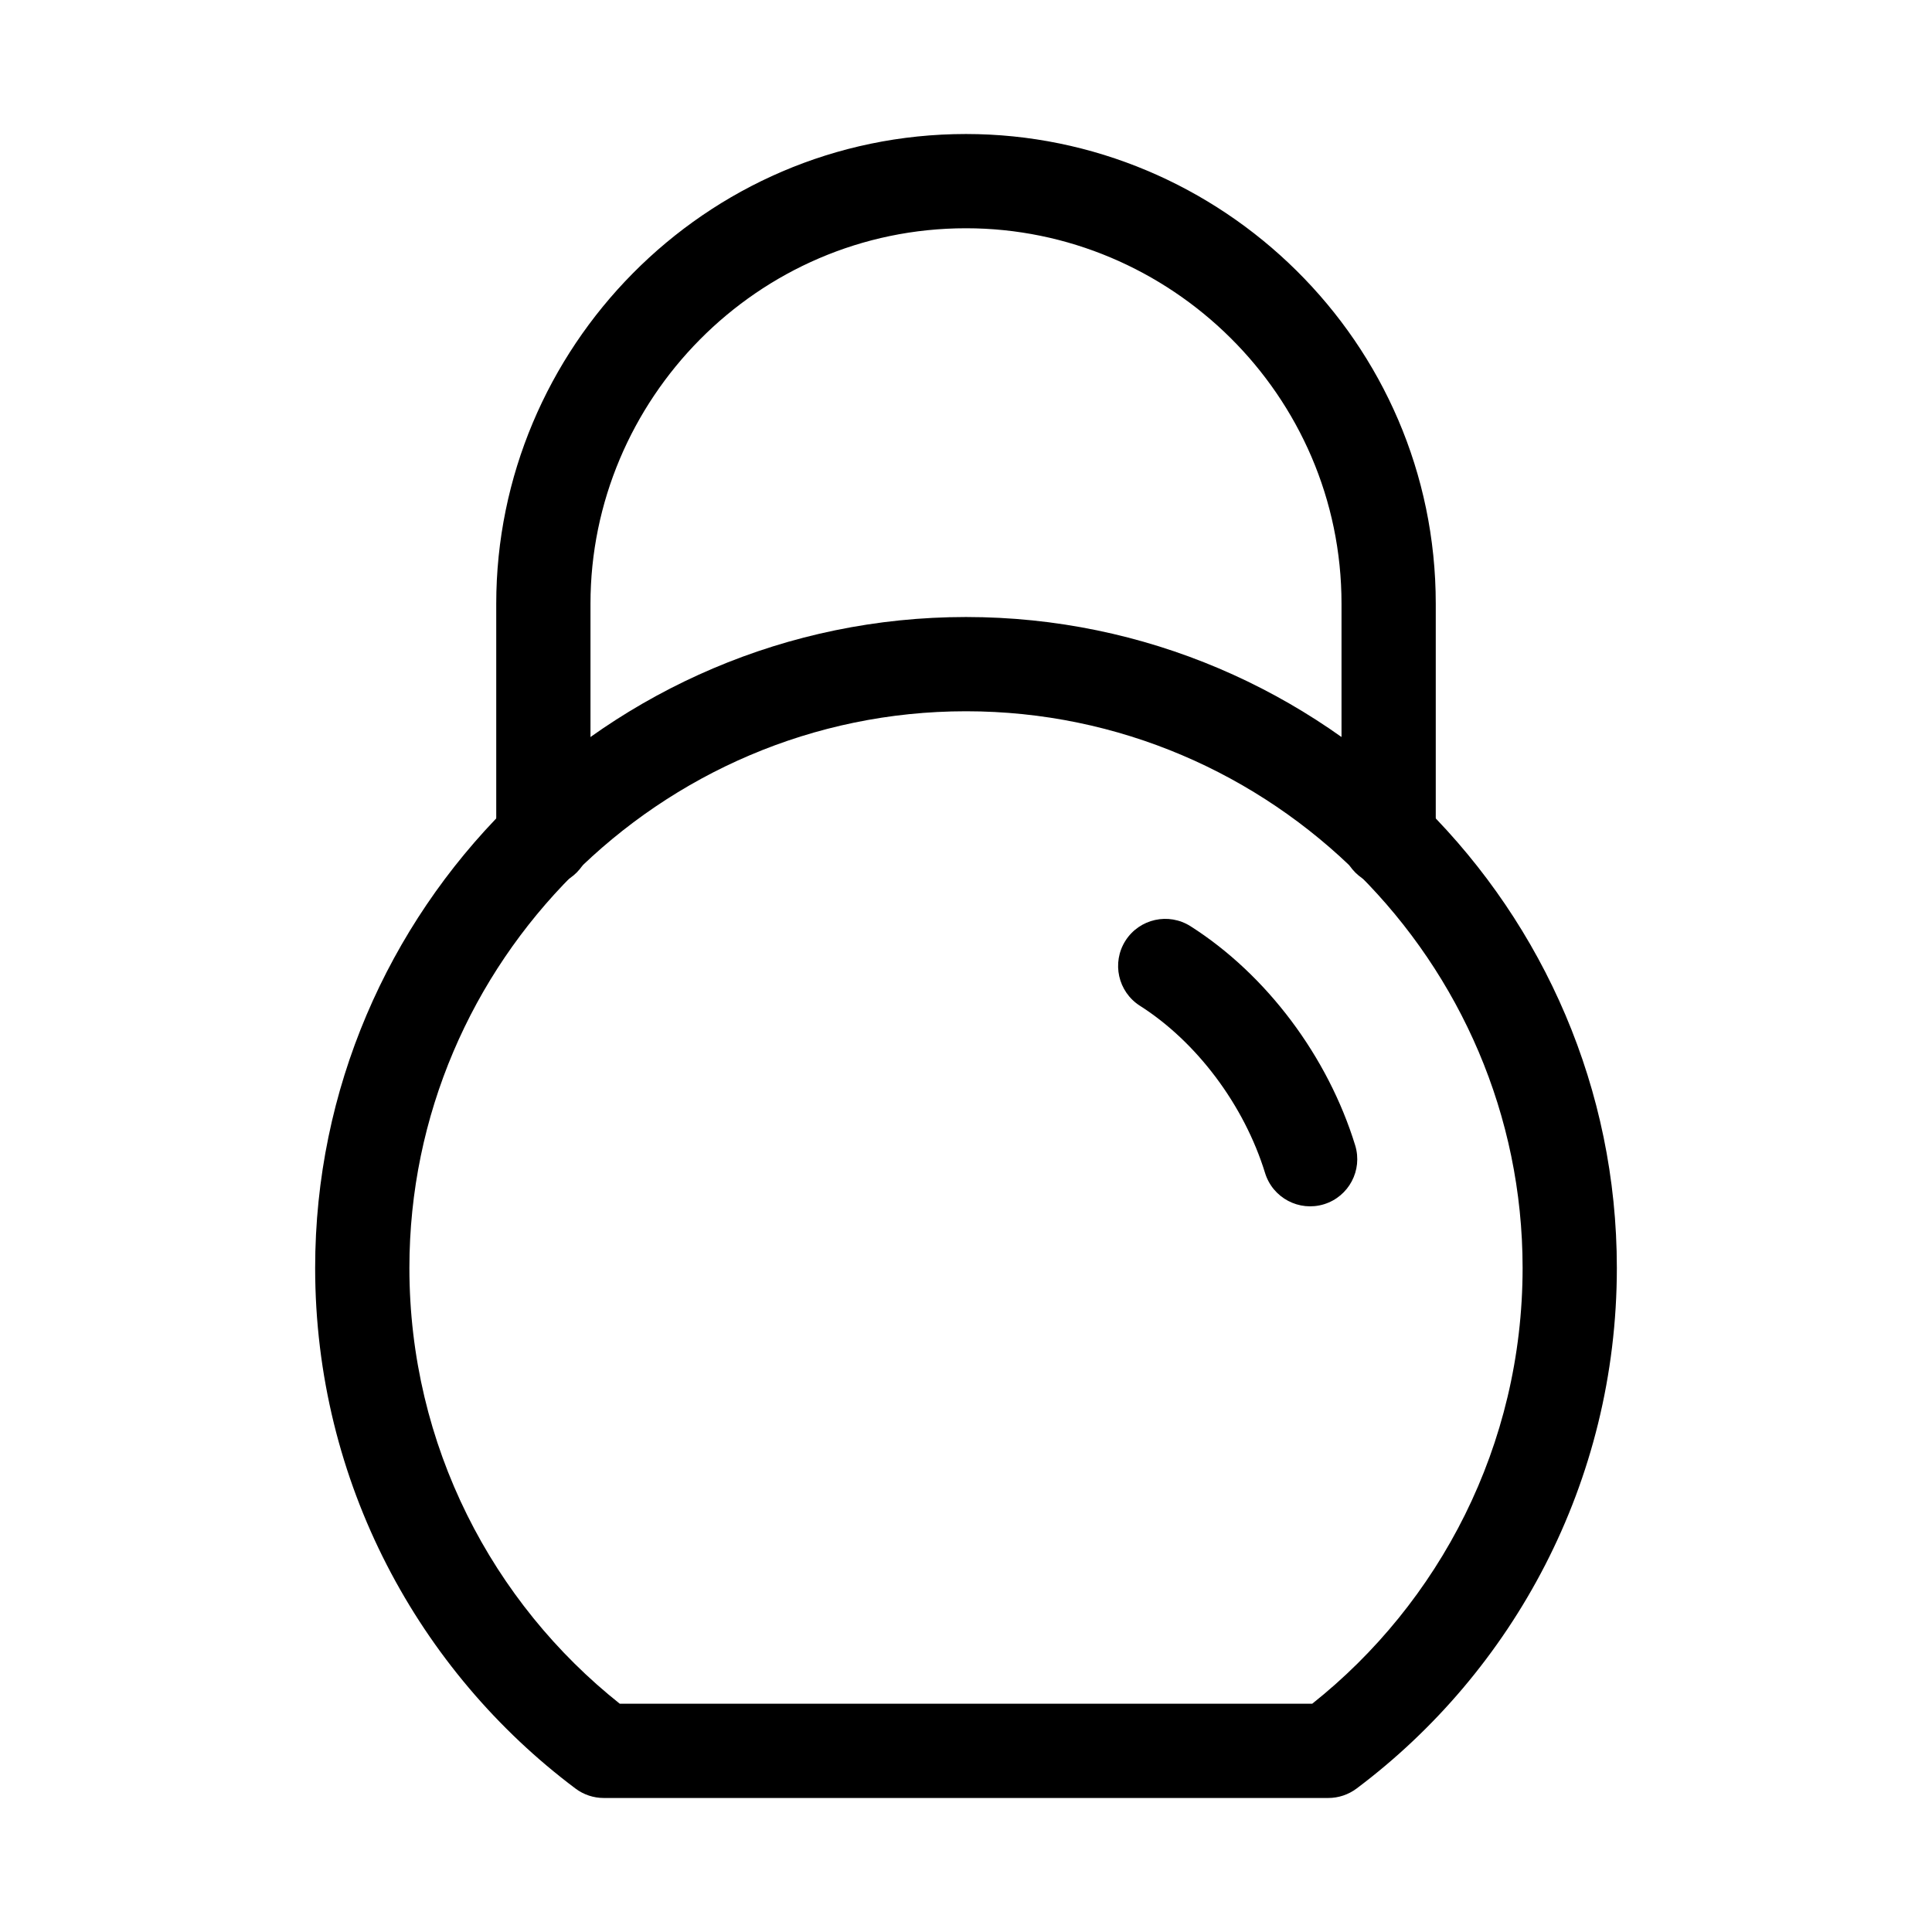 <svg width="41" height="41" viewBox="0 0 41 41" fill="none" xmlns="http://www.w3.org/2000/svg">
<path fill-rule="evenodd" clip-rule="evenodd" d="M6.688 26.906C6.688 19.307 12.901 13.094 20.5 13.094C28.099 13.094 34.312 19.307 34.312 26.906C34.312 31.465 32.101 35.471 28.788 37.956C28.614 38.086 28.404 38.156 28.188 38.156H12.812C12.596 38.156 12.386 38.086 12.213 37.956C8.899 35.471 6.688 31.465 6.688 26.906ZM20.5 15.094C14.005 15.094 8.688 20.412 8.688 26.906C8.688 30.684 10.462 34.018 13.153 36.156H27.847C30.538 34.018 32.312 30.684 32.312 26.906C32.312 20.412 26.995 15.094 20.5 15.094Z" fill="black"/>
<path fill-rule="evenodd" clip-rule="evenodd" d="M20.5 4.844C16.065 4.844 12.531 8.487 12.531 12.812V17.809C12.531 18.362 12.084 18.809 11.531 18.809C10.979 18.809 10.531 18.362 10.531 17.809V12.812C10.531 7.401 14.942 2.844 20.5 2.844C25.912 2.844 30.469 7.254 30.469 12.812V17.809C30.469 18.362 30.021 18.809 29.469 18.809C28.916 18.809 28.469 18.362 28.469 17.809V12.812C28.469 8.377 24.826 4.844 20.5 4.844Z" fill="black"/>
<path fill-rule="evenodd" clip-rule="evenodd" d="M23.884 19.963C24.181 19.497 24.799 19.36 25.265 19.656C26.884 20.687 28.18 22.424 28.759 24.306C28.921 24.834 28.625 25.393 28.097 25.556C27.569 25.718 27.01 25.422 26.847 24.894C26.401 23.445 25.391 22.107 24.191 21.344C23.725 21.047 23.588 20.429 23.884 19.963Z" fill="black"/>
</svg>
